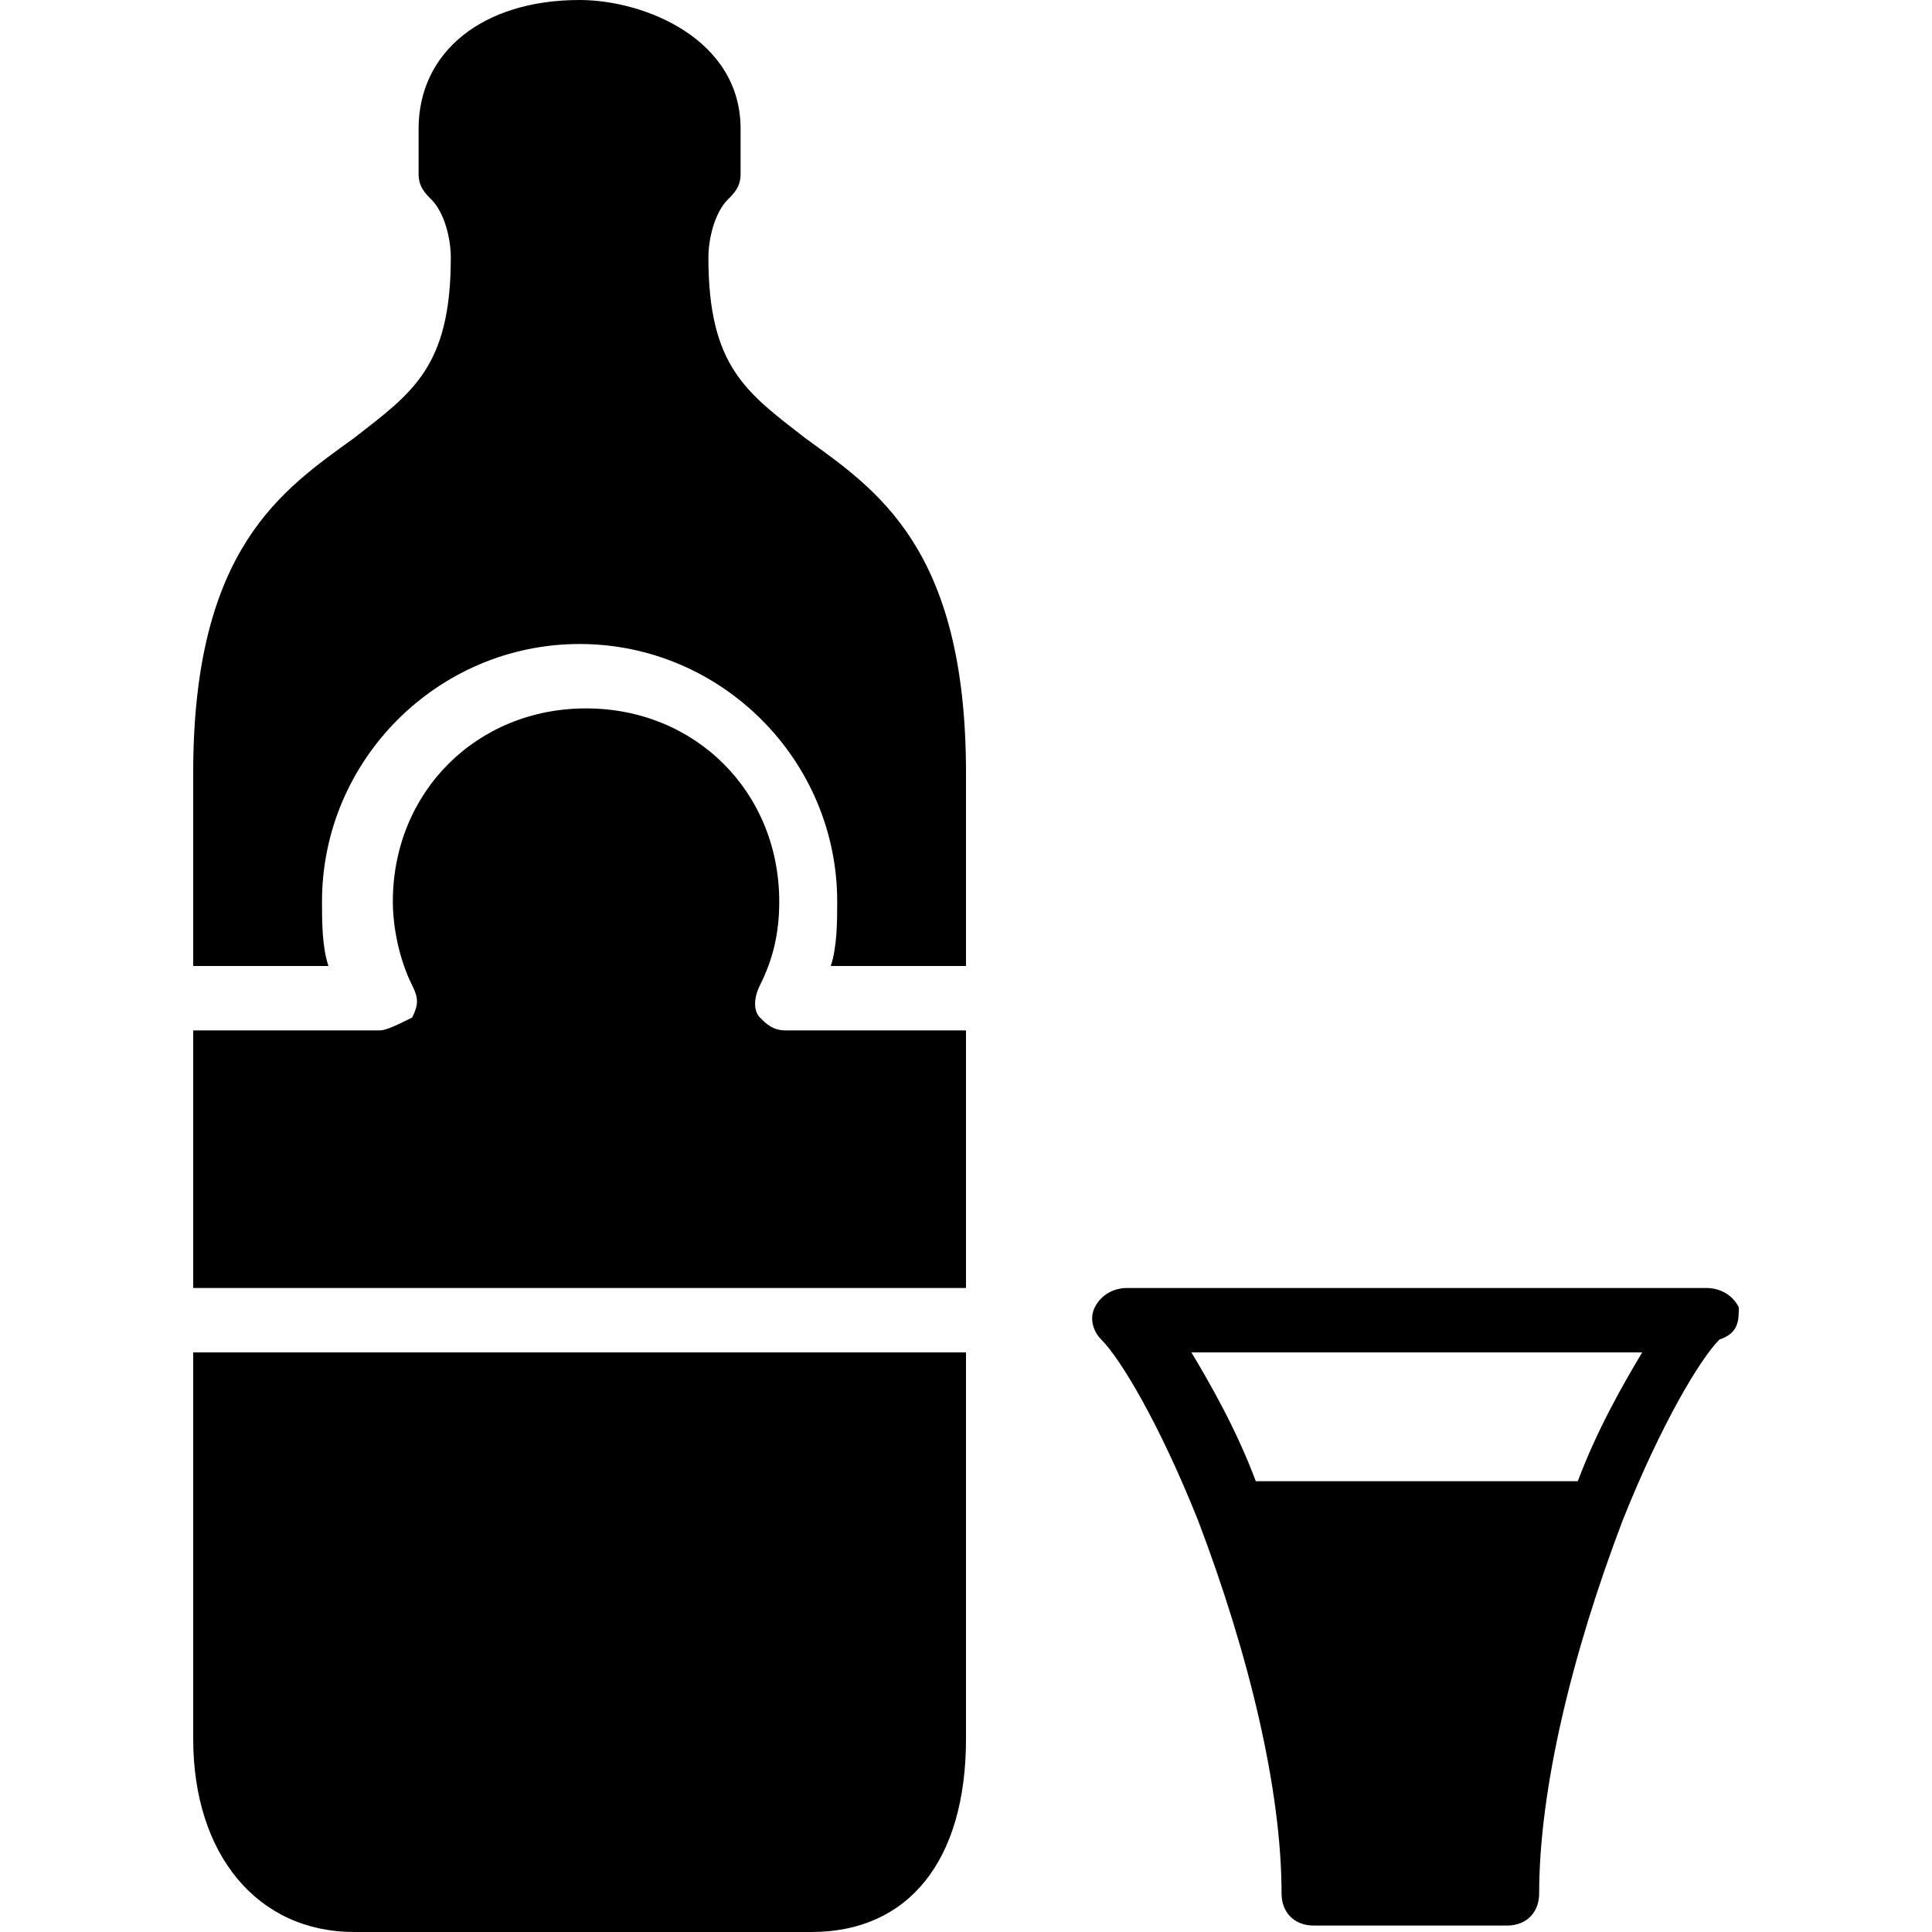 <?xml version="1.0" encoding="utf-8"?>
<!-- Generator: Adobe Illustrator 19.0.0, SVG Export Plug-In . SVG Version: 6.00 Build 0)  -->
<svg version="1.1" id="Layer_1" xmlns="http://www.w3.org/2000/svg" xmlns:xlink="http://www.w3.org/1999/xlink" x="0px" y="0px"
	 viewBox="0 0 30 30" style="enable-background:new 0 0 30 30;" xml:space="preserve">
<g>
	<g>
		<path d="M15,16h-2.8c-0.2,0-0.3-0.1-0.4-0.2c-0.1-0.1-0.1-0.3,0-0.5c0.2-0.4,0.3-0.8,0.3-1.3c0-1.7-1.3-3-3-3s-3,1.3-3,3
			c0,0.4,0.1,0.9,0.3,1.3c0.1,0.2,0.1,0.3,0,0.5C6.2,15.9,6,16,5.9,16H3v4h12V16z"/>
		<path d="M3,21v6c0,1.8,1,3,2.5,3h7.1c1.5,0,2.4-1.1,2.4-3v-6H3z"/>
		<path d="M5.1,15C5,14.7,5,14.3,5,14c0-2.2,1.8-4,4-4s4,1.8,4,4c0,0.3,0,0.7-0.1,1H15v-3c0-3.5-1.4-4.4-2.5-5.2
			C11.6,6.1,11,5.7,11,4c0-0.3,0.1-0.7,0.3-0.9c0.1-0.1,0.2-0.2,0.2-0.4V2c0-1.4-1.5-2-2.5-2C7.5,0,6.5,0.8,6.5,2v0.7
			c0,0.2,0.1,0.3,0.2,0.4C6.9,3.3,7,3.7,7,4c0,1.7-0.6,2.1-1.5,2.8C4.4,7.6,3,8.5,3,12v3H5.1z"/>
	</g>
	<path d="M27,20.3c-0.1-0.2-0.3-0.3-0.5-0.3h-9c-0.2,0-0.4,0.1-0.5,0.3c-0.1,0.2,0,0.4,0.1,0.5c0.3,0.3,0.9,1.3,1.5,2.8l0,0
		c0.8,2.1,1.3,4.2,1.3,5.8c0,0.3,0.2,0.5,0.5,0.5h3c0.3,0,0.5-0.2,0.5-0.5c0-1.6,0.5-3.7,1.3-5.8c0.6-1.5,1.2-2.5,1.5-2.8
		C27,20.7,27,20.5,27,20.3z M24.5,23h-5c-0.3-0.8-0.7-1.5-1-2h7C25.2,21.5,24.8,22.2,24.5,23z"/>
</g>
</svg>
